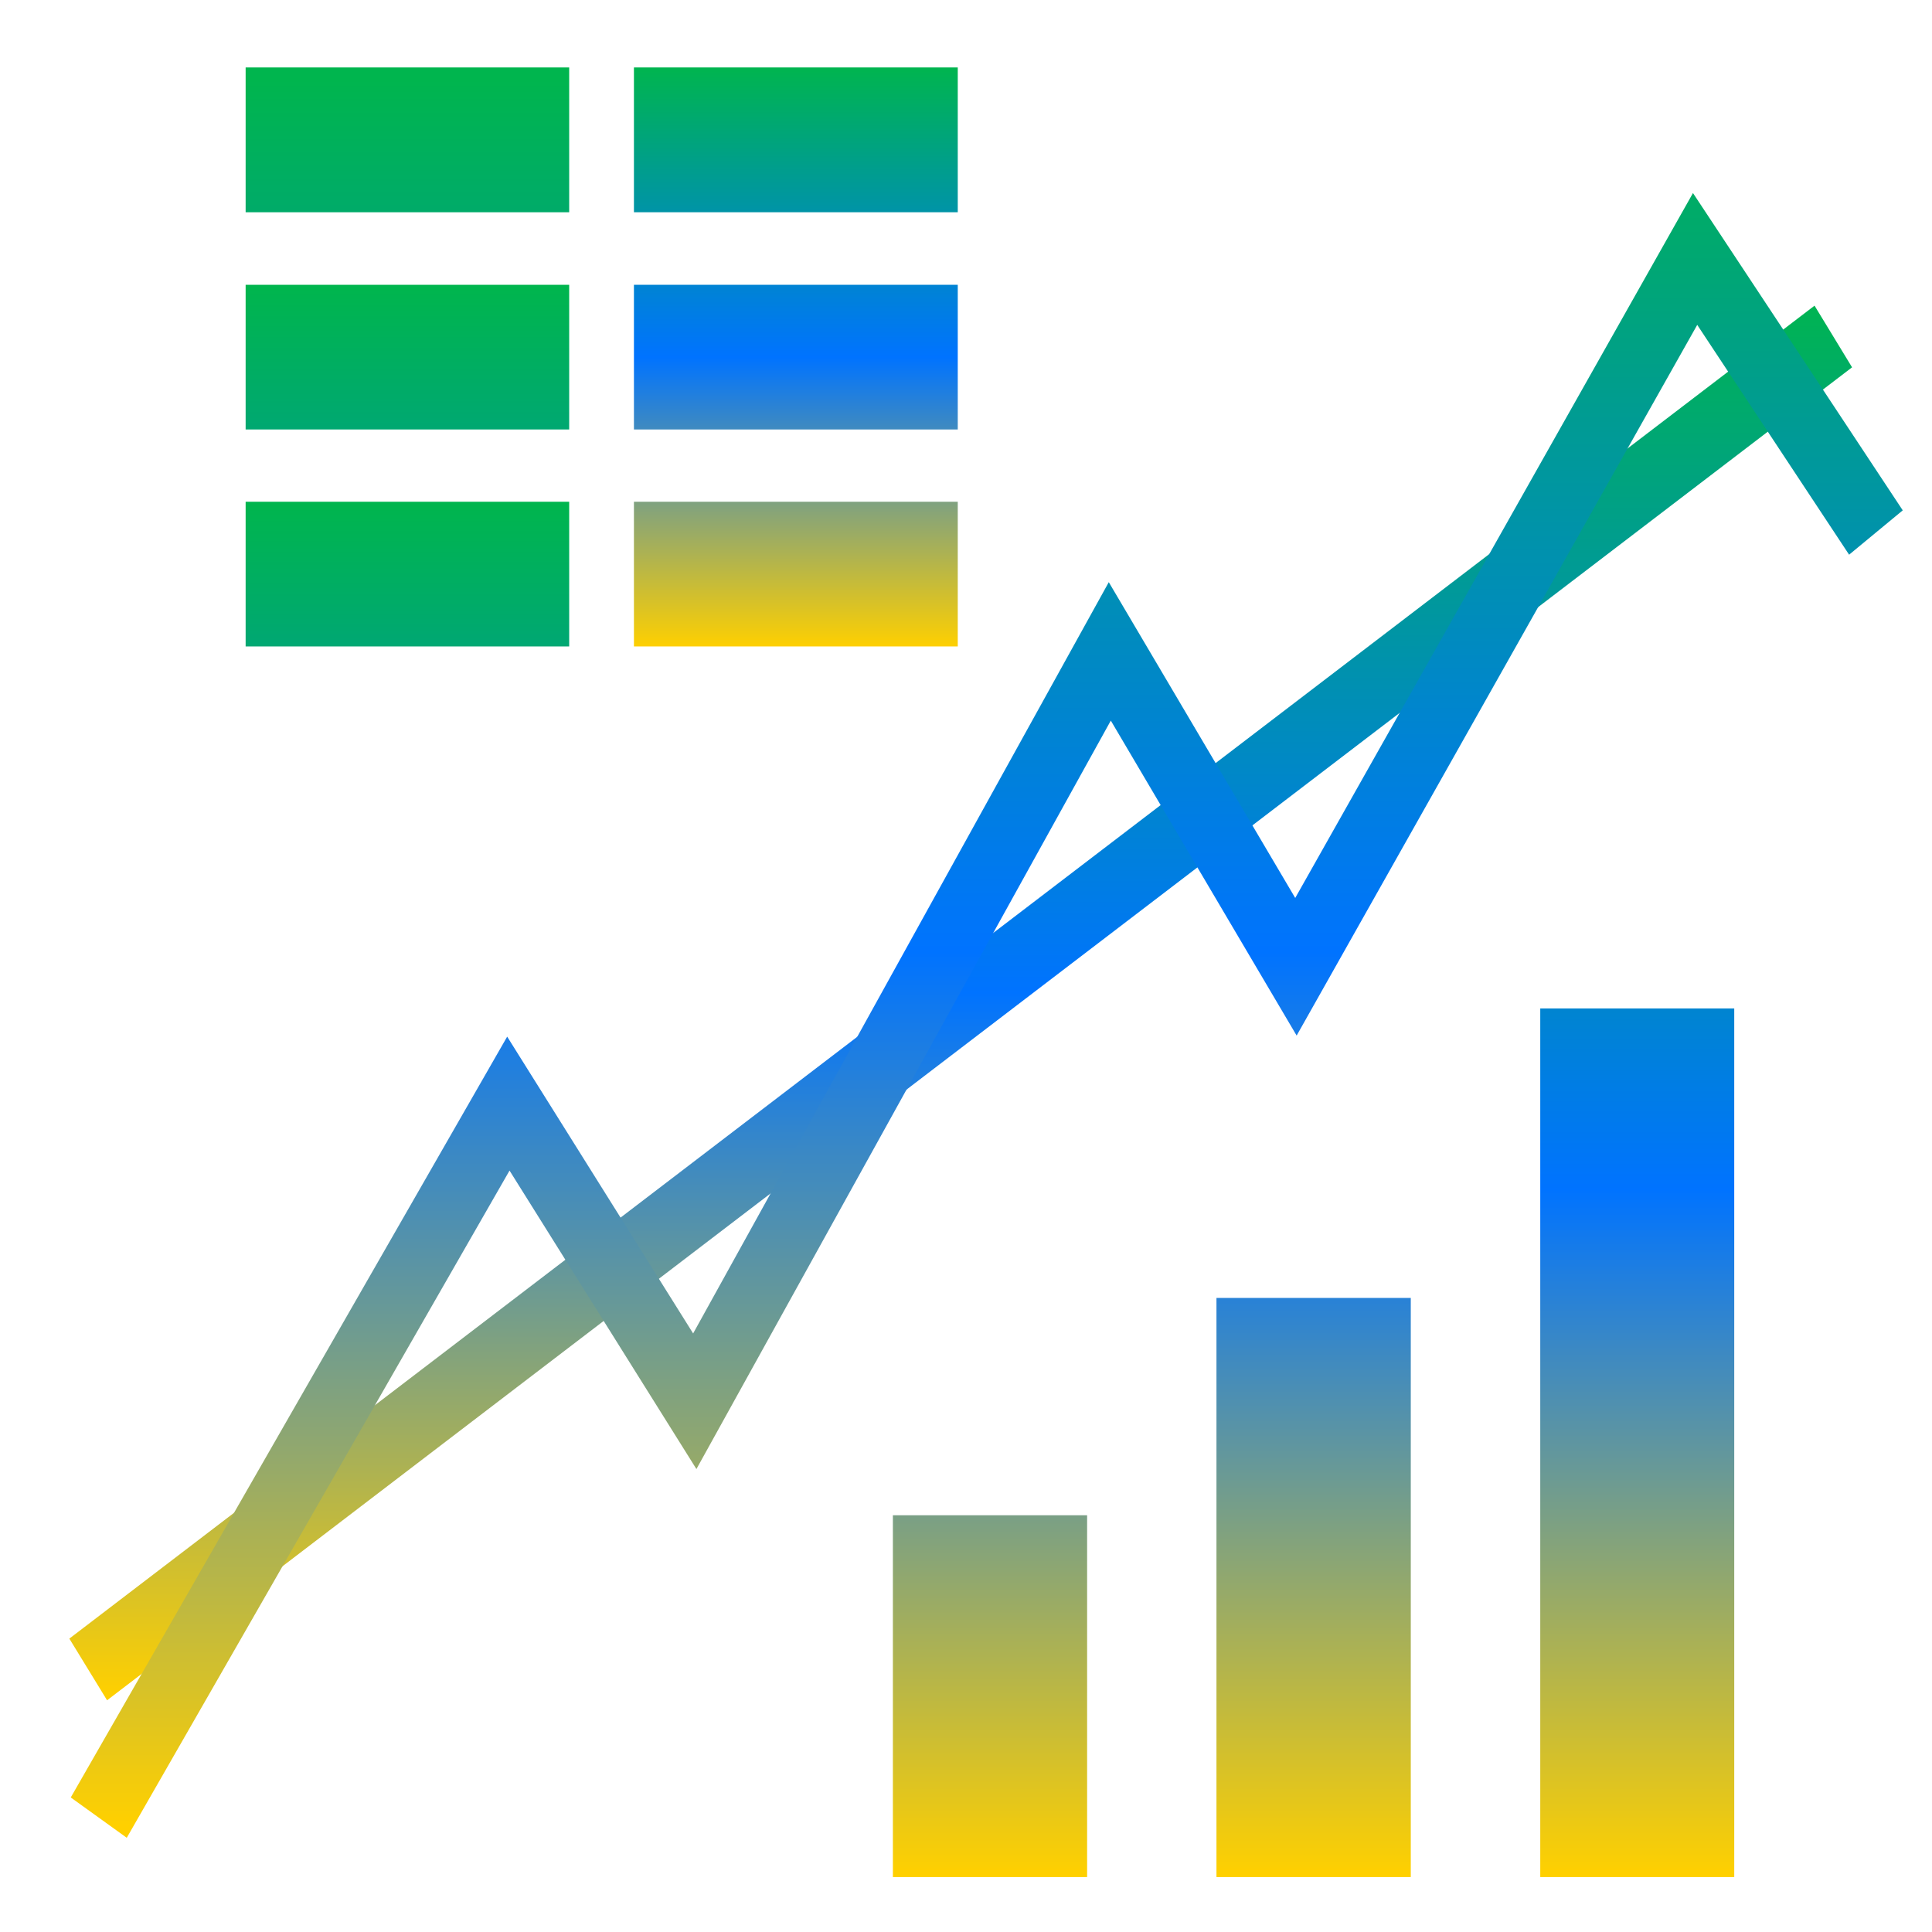 <svg xmlns="http://www.w3.org/2000/svg" xmlns:xlink="http://www.w3.org/1999/xlink" width="64" height="64" viewBox="0 0 64 64" version="1.1"><defs><linearGradient id="linear0" x1="0%" x2="0%" y1="0%" y2="100%"><stop offset="0%" style="stop-color:#00b54e; stop-opacity:1"/><stop offset="50%" style="stop-color:#0073ff; stop-opacity:1"/><stop offset="100%" style="stop-color:#ffd000; stop-opacity:1"/></linearGradient></defs><g id="surface1"><path style=" stroke:none;fill-rule:nonzero;fill:url(#linear0);" d="M 8.137 9.434 L 8.137 14.227 L 18.855 14.227 L 18.855 9.434 Z M 60.109 10.125 L 2.297 54.281 L 3.547 56.324 L 61.352 12.168 Z M 60.109 10.125 "/><path style=" stroke:none;fill-rule:nonzero;fill:url(#linear0);" d="M 8.137 2.234 L 8.137 7.031 L 18.855 7.031 L 18.855 2.234 Z M 56.082 6.395 L 42.906 29.746 L 36.73 19.285 L 22.961 44.172 L 16.801 34.34 L 2.344 59.543 L 4.199 60.879 L 16.879 38.777 L 23.07 48.664 L 36.797 23.871 L 42.953 34.305 L 56.223 10.762 L 61.254 18.375 L 63.031 16.906 Z M 56.082 6.395 "/><path style=" stroke:none;fill-rule:nonzero;fill:url(#linear0);" d="M 8.137 16.621 L 8.137 21.414 L 18.855 21.414 L 18.855 16.621 Z M 51.023 33.406 L 51.023 62.18 L 57.449 62.18 L 57.449 33.406 Z M 40.297 42.996 L 40.297 62.18 L 46.734 62.18 L 46.734 42.996 Z M 29.578 50.195 L 29.578 62.18 L 36.012 62.18 L 36.012 50.195 Z M 29.578 50.195 "/><path style=" stroke:none;fill-rule:nonzero;fill:url(#linear0);" d="M 21 2.234 L 21 7.031 L 31.727 7.031 L 31.727 2.234 Z M 21 9.434 L 21 14.227 L 31.727 14.227 L 31.727 9.434 Z M 21 16.621 L 21 21.414 L 31.727 21.414 L 31.727 16.621 Z M 21 16.621 "/></g></svg>
